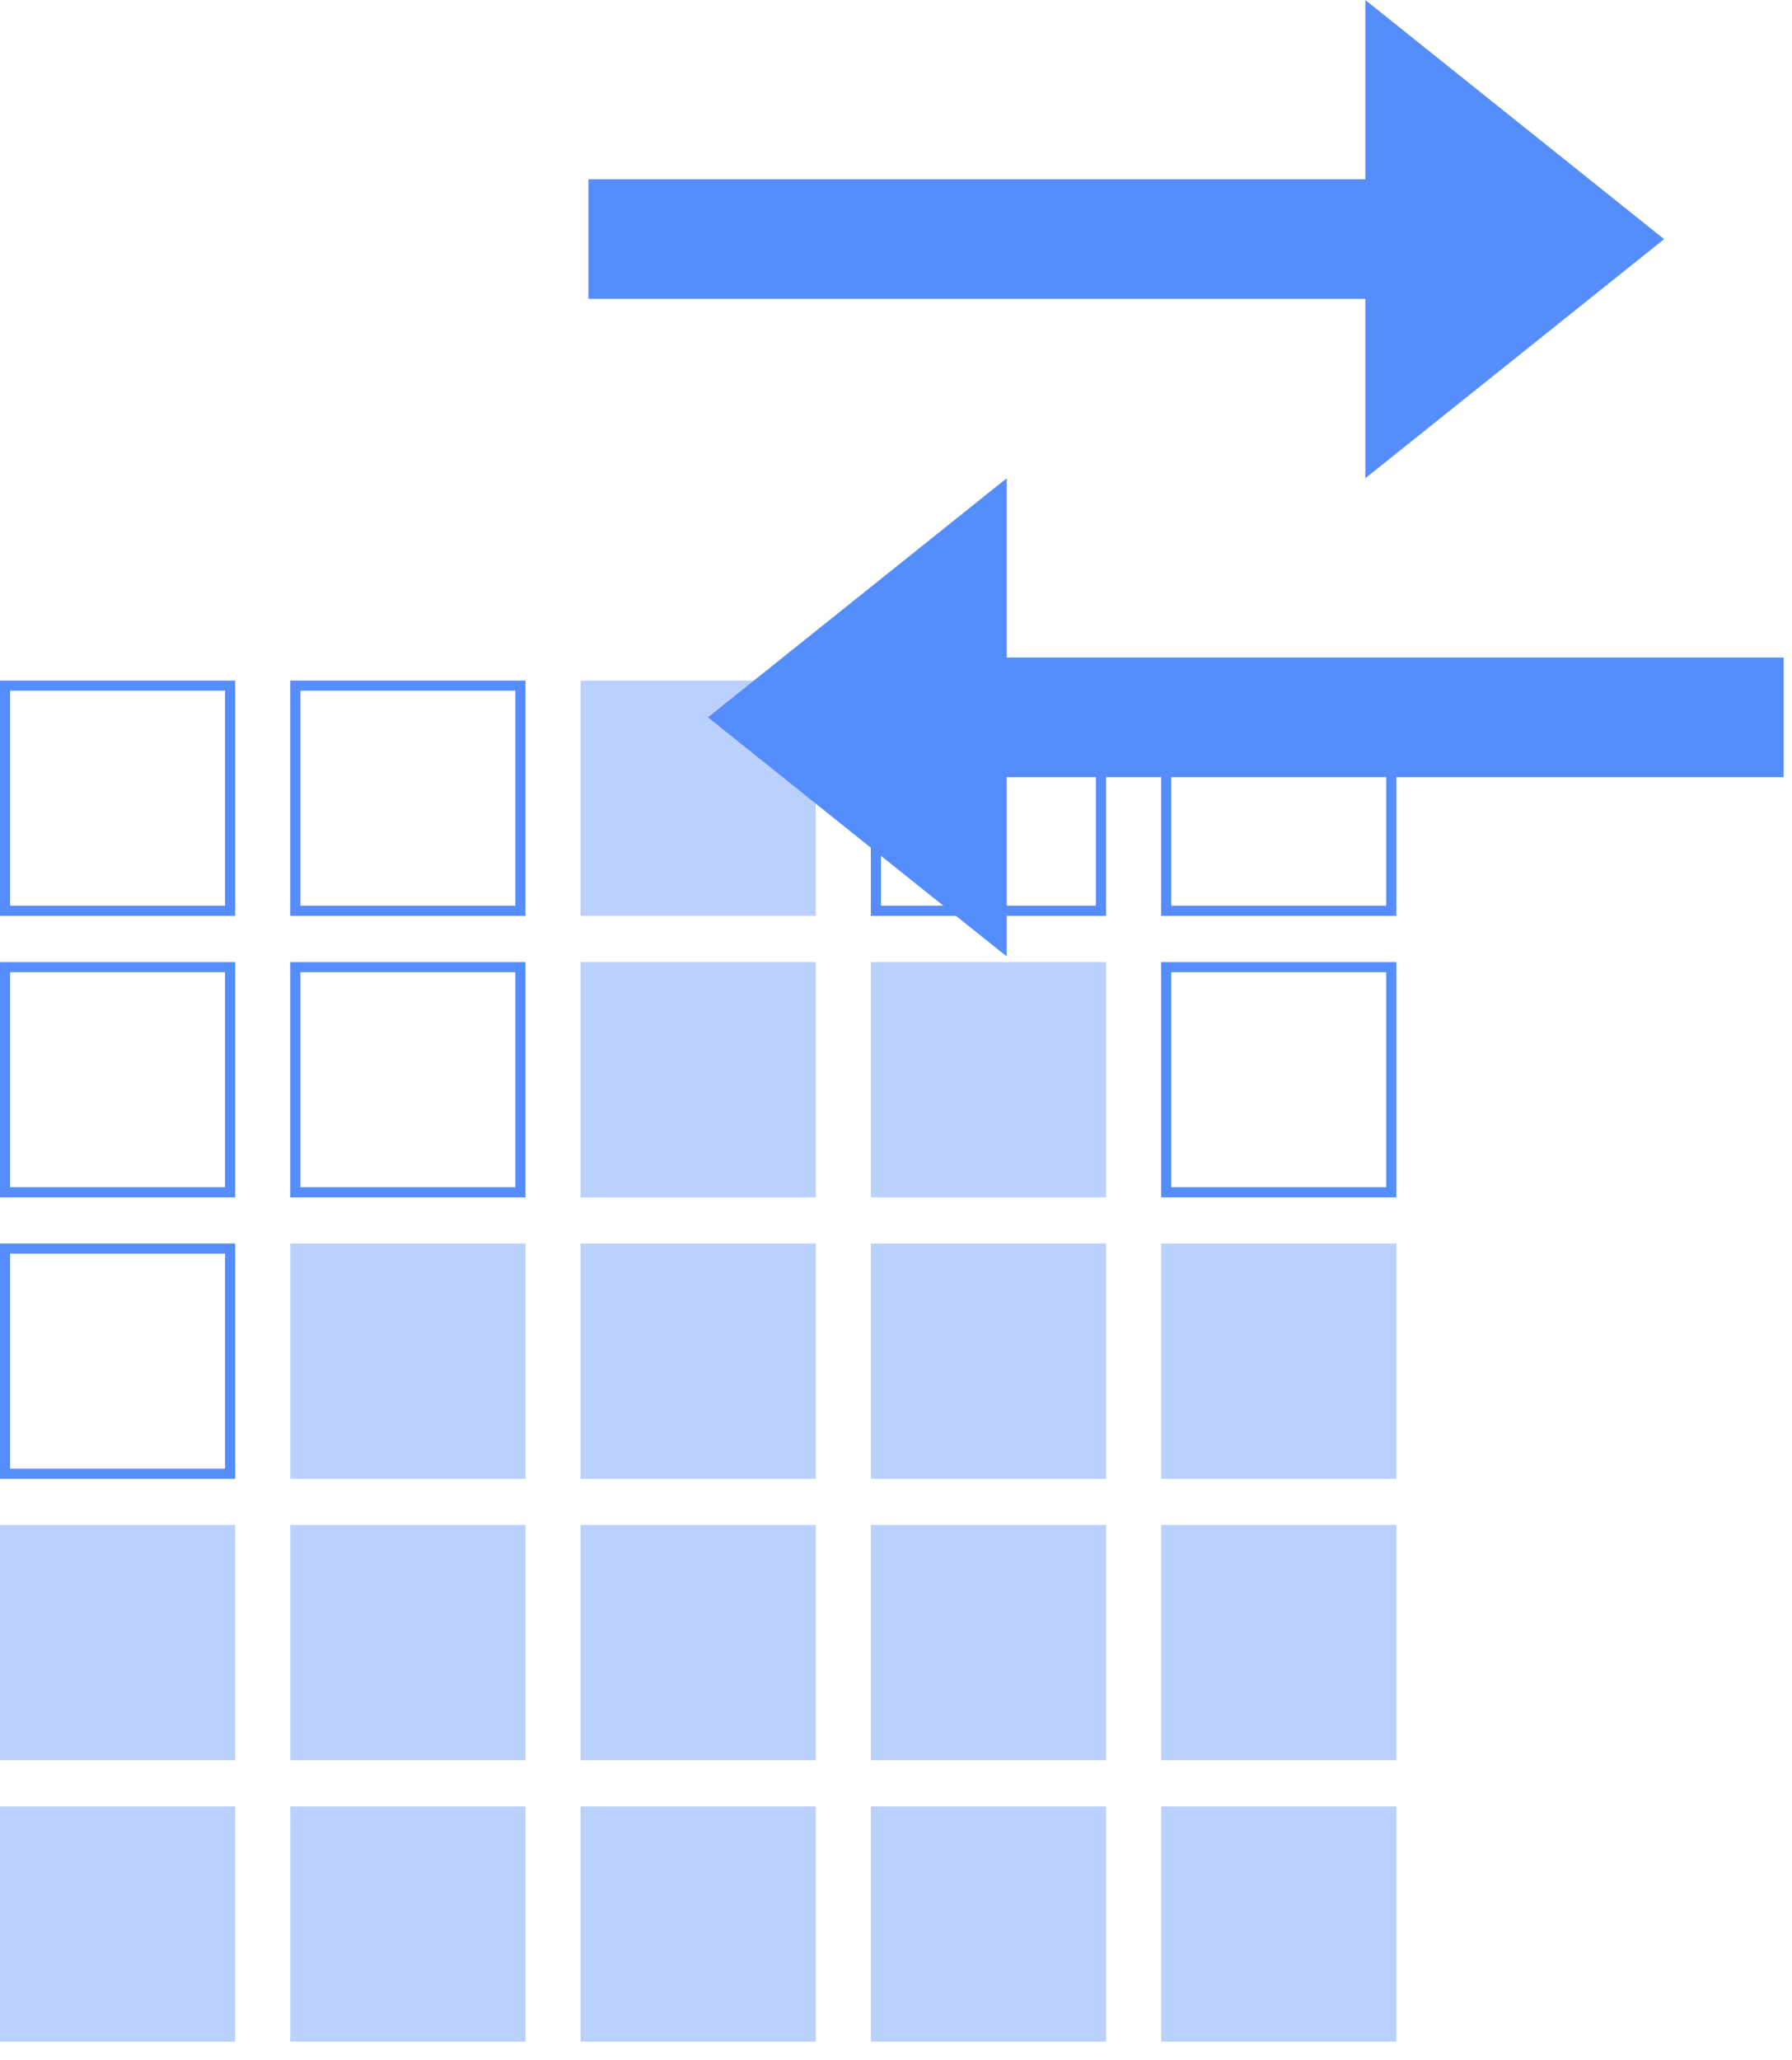 <svg width="67" height="77" viewBox="0 0 67 77" fill="none" xmlns="http://www.w3.org/2000/svg">
<path d="M8.795 67.518H0V76.313H8.795V67.518Z" fill="#BAD1FF"/>
<path d="M19.648 67.518H10.852V76.313H19.648V67.518Z" fill="#BAD1FF"/>
<path d="M30.501 67.518H21.706V76.313H30.501V67.518Z" fill="#BAD1FF"/>
<path d="M41.354 67.518H32.558V76.313H41.354V67.518Z" fill="#BAD1FF"/>
<path d="M52.206 67.518H43.412V76.313H52.206V67.518Z" fill="#BAD1FF"/>
<path d="M8.795 56.998H0V65.793H8.795V56.998Z" fill="#BAD1FF"/>
<path d="M19.648 56.998H10.852V65.793H19.648V56.998Z" fill="#BAD1FF"/>
<path d="M30.501 56.998H21.706V65.793H30.501V56.998Z" fill="#BAD1FF"/>
<path d="M41.354 56.998H32.558V65.793H41.354V56.998Z" fill="#BAD1FF"/>
<path d="M52.206 56.998H43.412V65.793H52.206V56.998Z" fill="#BAD1FF"/>
<path d="M0 55.273H8.795V46.478H0V55.273ZM0.379 46.857H8.415V54.894H0.379V46.857Z" fill="#558DFD"/>
<path d="M19.648 46.478H10.852V55.273H19.648V46.478Z" fill="#BAD1FF"/>
<path d="M30.501 46.478H21.706V55.273H30.501V46.478Z" fill="#BAD1FF"/>
<path d="M41.354 46.478H32.558V55.273H41.354V46.478Z" fill="#BAD1FF"/>
<path d="M52.206 46.478H43.412V55.273H52.206V46.478Z" fill="#BAD1FF"/>
<path d="M0 44.753H8.795V35.958H0V44.753ZM0.379 36.337H8.415V44.373H0.379V36.337Z" fill="#558DFD"/>
<path d="M10.852 44.753H19.648V35.958H10.852V44.753ZM11.232 36.337H19.268V44.373H11.232V36.337Z" fill="#558DFD"/>
<path d="M30.501 35.958H21.706V44.753H30.501V35.958Z" fill="#BAD1FF"/>
<path d="M41.354 35.958H32.558V44.753H41.354V35.958Z" fill="#BAD1FF"/>
<path d="M43.412 44.753H52.206V35.958H43.412V44.753ZM43.791 36.337H51.828V44.373H43.791V36.337Z" fill="#558DFD"/>
<path d="M0 34.233H8.795V25.438H0V34.233ZM0.379 25.816H8.415V33.853H0.379V25.816Z" fill="#558DFD"/>
<path d="M10.852 34.233H19.648V25.438H10.852V34.233ZM11.232 25.816H19.268V33.853H11.232V25.816Z" fill="#558DFD"/>
<path d="M30.501 25.438H21.706V34.233H30.501V25.438Z" fill="#BAD1FF"/>
<path d="M32.558 34.233H41.354V25.438H32.558V34.233ZM32.938 25.816H40.974V33.853H32.938V25.816Z" fill="#558DFD"/>
<path d="M43.412 25.438V34.233H52.206V25.438H43.412ZM51.828 33.853H43.791V25.816H51.828V33.853Z" fill="#558DFD"/>
<path d="M51.047 17.875L62.219 8.938L51.047 0V6.701H22V11.17H51.047V17.875ZM66.688 24.578H37.641V17.875L26.469 26.812L37.641 35.75V29.047H66.688V24.578Z" fill="#558DFD"/>
</svg>
